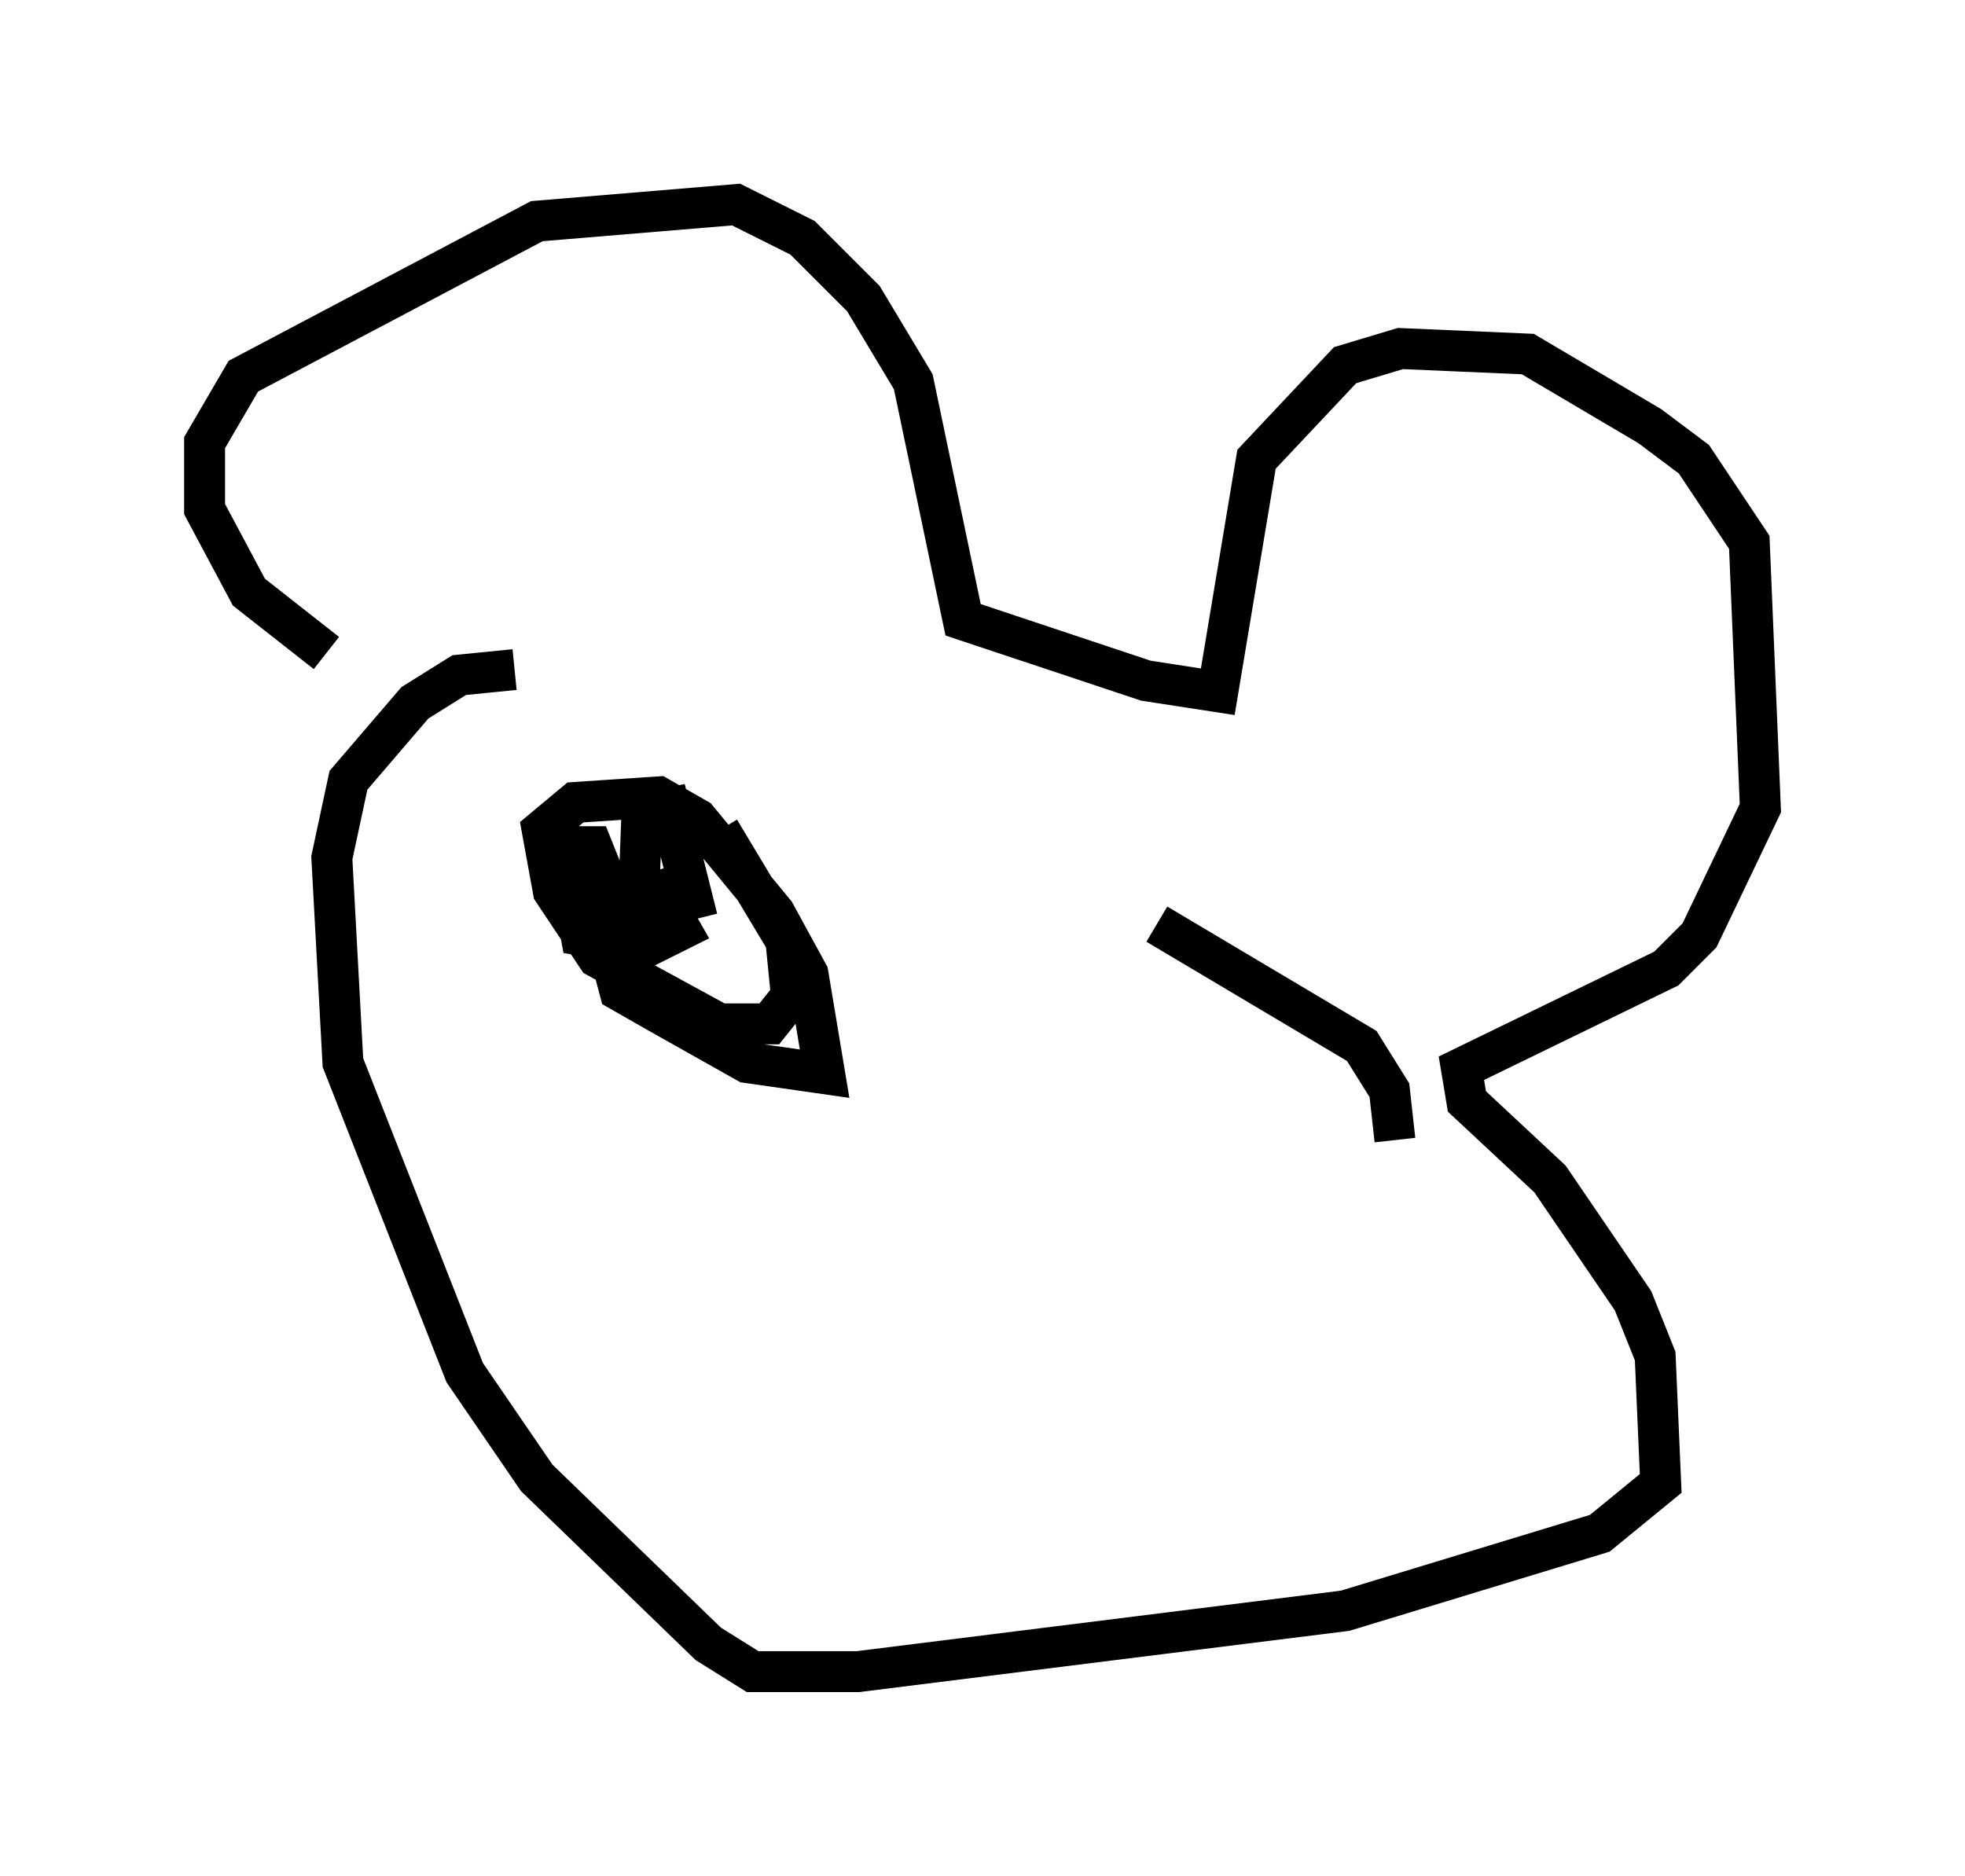 <?xml version="1.0" encoding="utf-8" ?>
<svg baseProfile="full" height="45.859" version="1.1" width="48.024" xmlns="http://www.w3.org/2000/svg" xmlns:ev="http://www.w3.org/2001/xml-events" xmlns:xlink="http://www.w3.org/1999/xlink"><defs /><rect fill="white" height="45.859" width="48.024" x="0" y="0" /><path d="M12.307, 17.855 m-4.33, -1.894 l-1.894, -1.488 -1.083, -2.03 l0.0, -1.624 0.947, -1.624 l7.172, -3.789 4.871, -0.406 l1.624, 0.812 1.488, 1.488 l1.218, 2.03 1.218, 5.819 l4.465, 1.488 1.759, 0.271 l0.947, -5.683 2.165, -2.3 l1.353, -0.406 3.112, 0.135 l2.977, 1.759 1.083, 0.812 l1.353, 2.03 0.271, 6.495 l-1.488, 3.112 -0.812, 0.812 l-5.007, 2.436 0.135, 0.812 l2.03, 1.894 2.03, 2.977 l0.541, 1.353 0.135, 3.112 l-1.488, 1.218 -6.225, 1.894 l-11.908, 1.488 -2.571, 0.0 l-1.083, -0.677 -4.195, -4.059 l-1.759, -2.571 -2.977, -7.578 l-0.271, -5.007 0.406, -1.894 l1.624, -1.894 1.083, -0.677 l1.353, -0.135 m5.007, 3.924 l1.624, 2.706 0.135, 1.353 l-0.541, 0.677 -1.218, 0.0 l-2.977, -1.624 -1.083, -1.624 l-0.271, -1.488 0.812, -0.677 l2.03, -0.135 0.947, 0.541 l1.894, 2.3 0.812, 1.488 l0.406, 2.436 -1.894, -0.271 l-2.165, -1.218 -0.947, -0.541 l-0.541, -2.03 1.488, -0.406 l0.541, 0.947 -0.812, 0.406 l-1.624, -0.271 -0.406, -2.165 l0.677, 0.0 1.083, 2.706 l0.135, -3.518 0.677, -0.135 l0.677, 2.706 m11.231, 0.135 l5.007, 2.977 0.677, 1.083 l0.135, 1.218 " fill="none" stroke="black" stroke-width="1" /></svg>